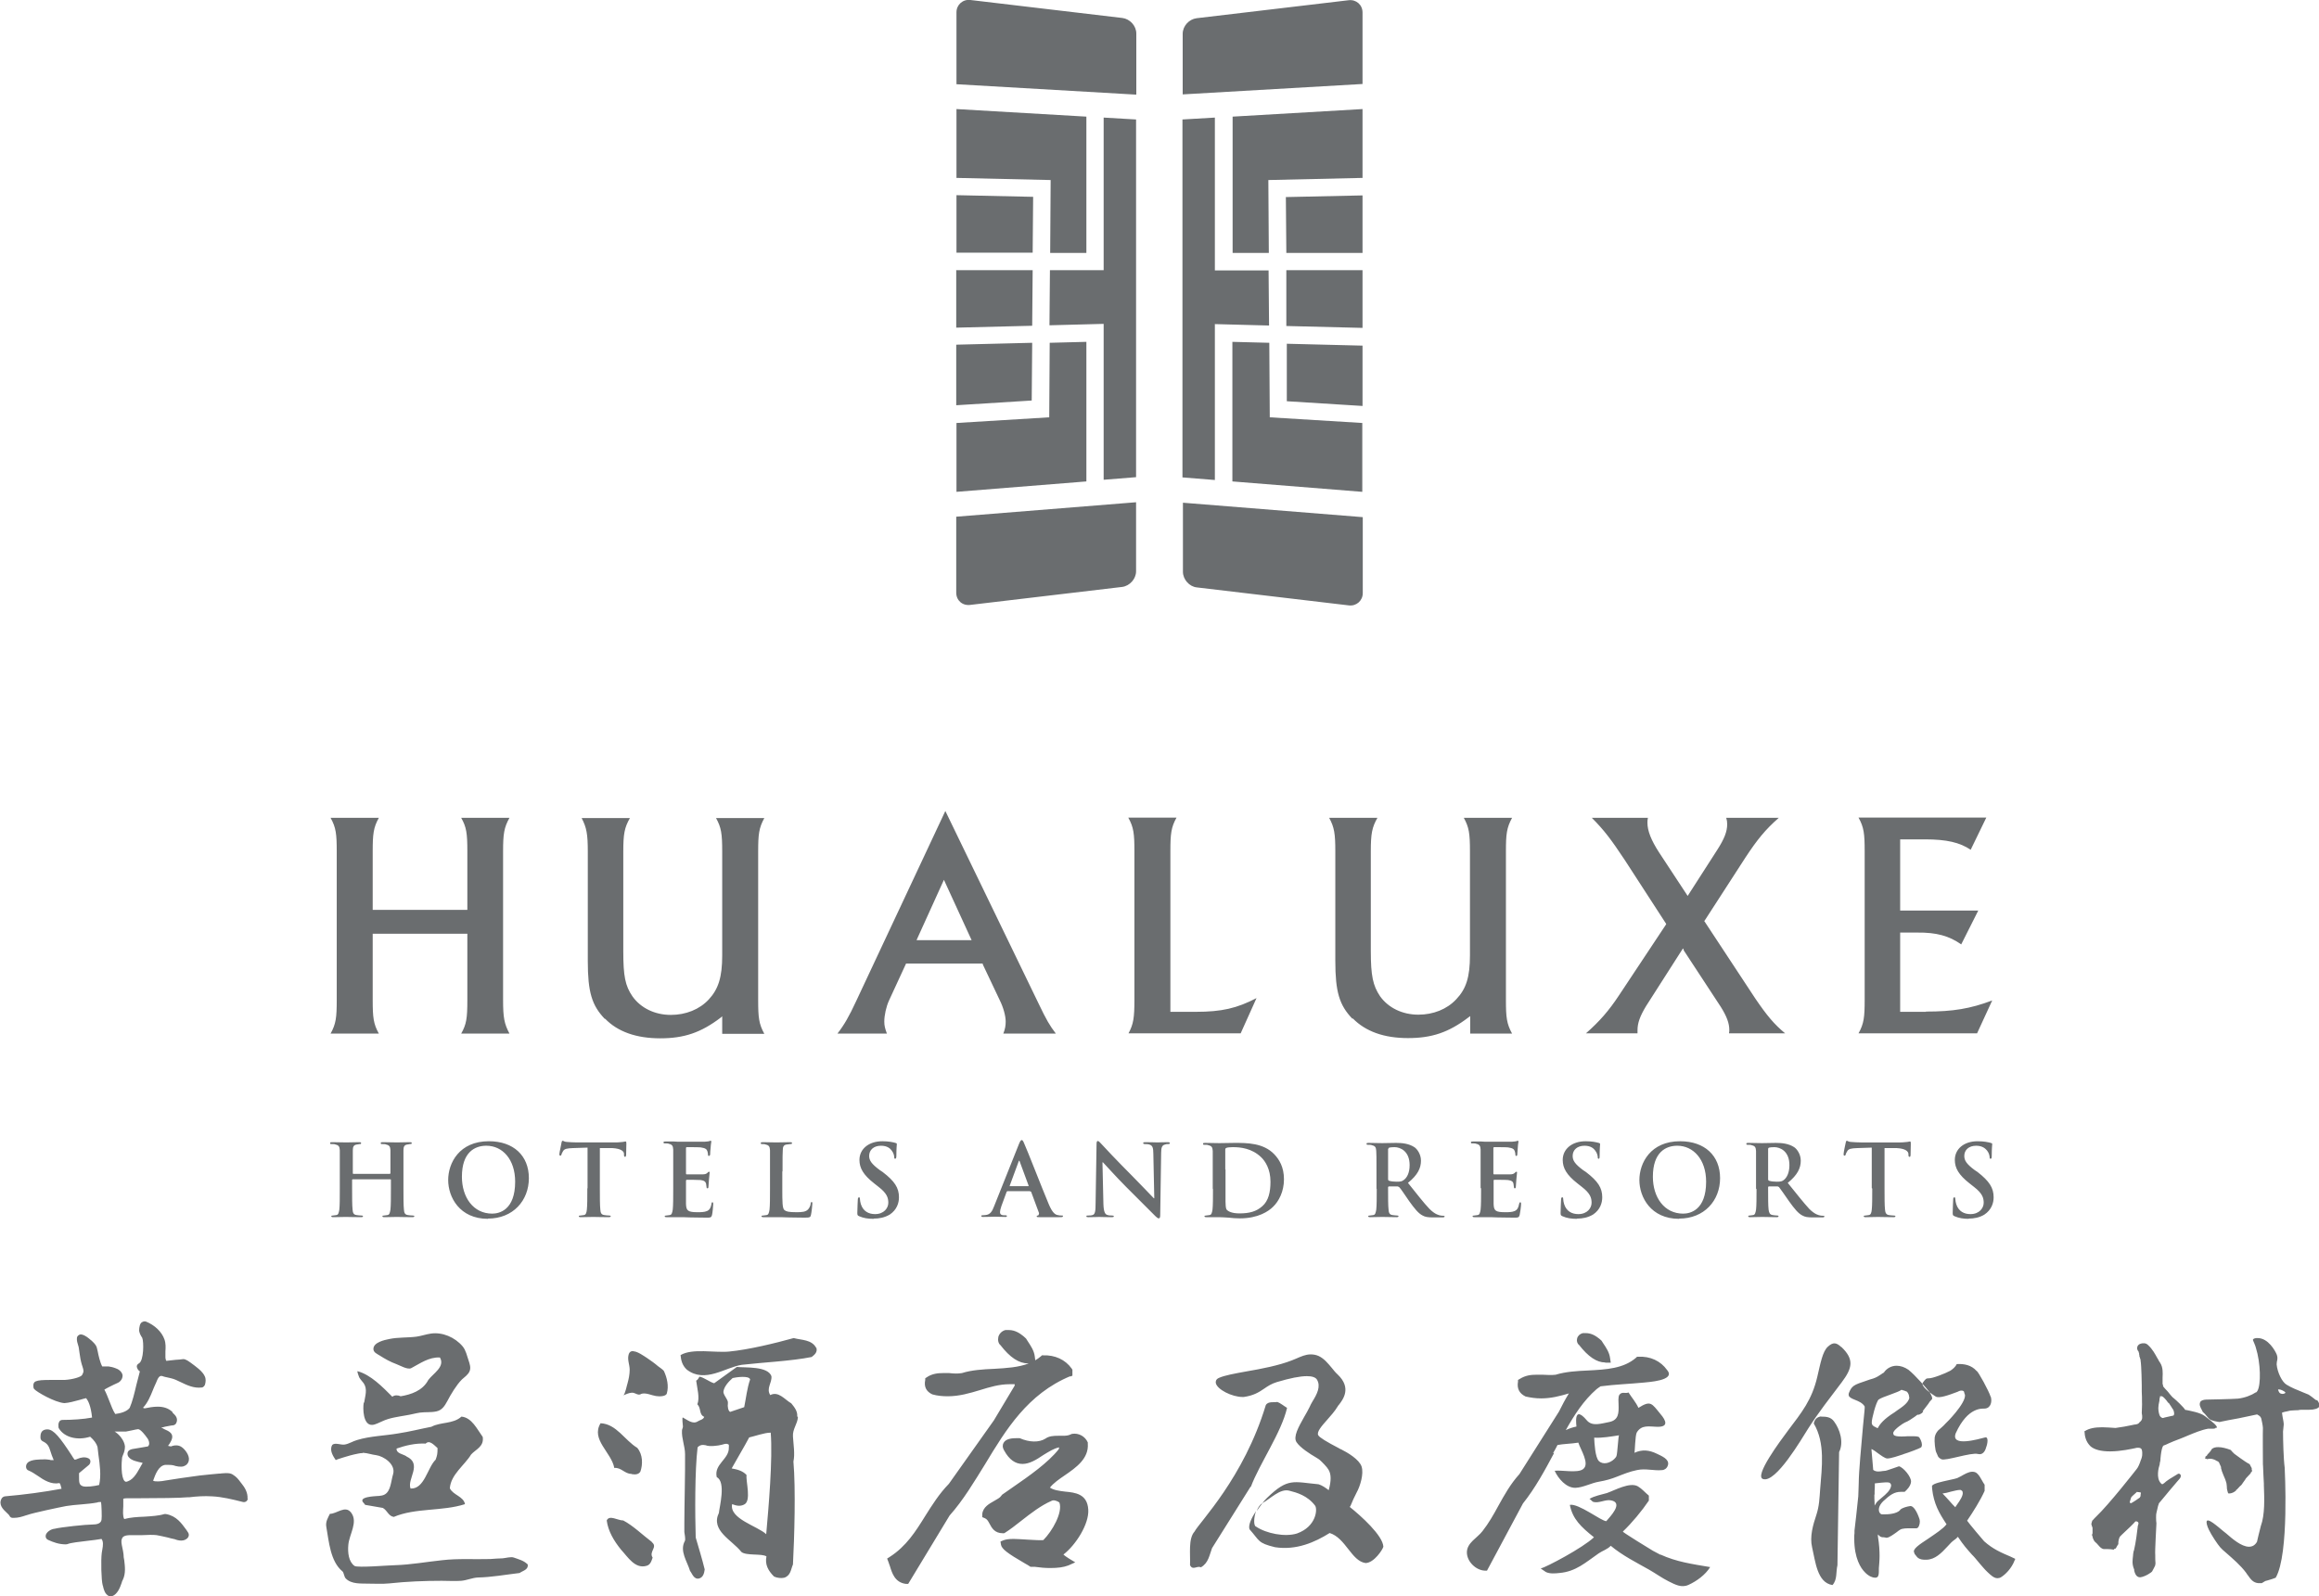 <?xml version="1.0" encoding="UTF-8"?><svg xmlns="http://www.w3.org/2000/svg" viewBox="0 0 98 67.48"><defs><style>.d{fill:#6a6d6f;}</style></defs><g id="a"/><g id="b"><g id="c"><g><path class="d" d="M19.49,34.57h2.04c-.23,.41-.27,.68-.27,1.42v6.28c0,.74,.05,1.01,.27,1.42h-2.04c.22-.39,.26-.64,.26-1.42v-2.8h-4v2.8c0,.73,.03,1.01,.26,1.42h-2.04c.23-.41,.26-.69,.26-1.42v-6.28c0-.73-.03-1.01-.26-1.42h2.04c-.23,.41-.26,.69-.26,1.42v2.47h4v-2.47c0-.78-.04-1.03-.26-1.42Zm6.08,8.49c.53,.55,1.32,.83,2.33,.83s1.72-.24,2.55-.87l.07-.06v.74h1.78c-.23-.42-.26-.69-.26-1.42v-6.28c0-.73,.03-1,.26-1.42h-2.04c.22,.4,.26,.65,.26,1.42v4.39c0,.91-.16,1.42-.57,1.86-.39,.42-.97,.65-1.6,.65-.68,0-1.27-.29-1.62-.78-.31-.45-.39-.86-.39-1.91v-4.21c0-.75,.05-1.02,.28-1.42h-2.04c.21,.4,.26,.68,.26,1.42v4.63c0,1.3,.17,1.87,.72,2.44Zm12.72-2.33l-.72,1.56c-.12,.26-.2,.63-.2,.89,0,.18,.03,.29,.11,.51h-2.09c.28-.36,.49-.72,.79-1.37l3.77-8.04,3.95,8.16c.32,.67,.46,.91,.72,1.25h-2.22c.08-.2,.1-.35,.1-.51,0-.24-.1-.6-.25-.9l-.72-1.52v-.03h-3.25Zm.44-.99h2.33l-1.17-2.55-1.13,2.49-.03,.07Zm11.81,3.03h-1.08v-6.79c0-.73,.03-1.01,.26-1.42h-2.04c.23,.41,.26,.69,.26,1.42v6.28c0,.76-.04,1.03-.25,1.42h4.74l.67-1.49c-.83,.43-1.47,.58-2.57,.58Zm6.63,.28c.54,.55,1.32,.83,2.33,.83s1.72-.24,2.55-.87l.08-.06v.74h1.77c-.23-.42-.26-.69-.26-1.42v-6.28c0-.73,.03-1,.26-1.42h-2.04c.22,.4,.26,.65,.26,1.42v4.39c0,.92-.16,1.42-.58,1.86-.39,.42-.97,.65-1.6,.65-.68,0-1.27-.29-1.62-.78-.3-.45-.39-.86-.39-1.91v-4.21c0-.75,.05-1.02,.28-1.42h-2.04c.22,.4,.26,.68,.26,1.42v4.63c0,1.3,.17,1.87,.72,2.44Zm13.97-2.9l1.58,2.41c.25,.4,.36,.69,.36,.98,0,.04,0,.07-.01,.11,0,.01,0,.02,0,.03h2.37c-.46-.38-.77-.75-1.26-1.47l-2.16-3.28,.02-.02,1.72-2.66c.5-.76,.84-1.18,1.41-1.68h-2.22c.03,.1,.04,.17,.04,.27,0,.31-.12,.62-.43,1.1l-1.24,1.93-.04-.06-1.17-1.78c-.33-.51-.49-.91-.49-1.25,0-.07,0-.12,.02-.21h-2.37c.52,.52,.82,.92,1.39,1.78l1.75,2.7v.02l-1.99,3c-.43,.65-.81,1.09-1.4,1.61h2.18c0-.06,0-.1,0-.13,0-.3,.1-.59,.36-1.02l1.56-2.44,.04,.06Zm10.25,2.62h-1.09v-3.35h.72c.81-.01,1.35,.14,1.86,.5l.72-1.43h-3.3v-3.01h1.05c.91,0,1.47,.13,1.93,.44l.66-1.36h-5.4c.23,.41,.26,.69,.26,1.42v6.28c0,.73-.03,1.01-.26,1.42h5.01l.64-1.39c-.93,.35-1.66,.47-2.8,.47ZM14.93,49.62s-.02,0-.02-.03v-.08c0-.64,0-.75,0-.89,0-.15,.04-.22,.16-.24,.05,0,.09-.02,.12-.02,.05,0,.07,0,.07-.04s-.03-.04-.09-.04c-.16,0-.42,.01-.53,.01-.11,0-.38-.01-.6-.01-.06,0-.09,0-.09,.04s.02,.04,.07,.04c.06,0,.13,0,.16,.02,.14,.03,.17,.09,.18,.24,0,.13,0,.25,0,.89v.73c0,.39,0,.72-.02,.89-.02,.12-.04,.22-.12,.23-.04,0-.09,.02-.15,.02-.05,0-.07,.01-.07,.03,0,.03,.03,.04,.08,.04,.17,0,.43-.01,.53-.01,.12,0,.38,.01,.65,.01,.05,0,.08-.01,.08-.04,0-.02-.02-.03-.07-.03-.06,0-.15-.01-.21-.02-.13-.02-.15-.11-.16-.23-.02-.18-.02-.51-.02-.89v-.37s.01-.02,.02-.02h1.6s.02,0,.02,.02v.37c0,.39,0,.72-.02,.89-.02,.12-.04,.22-.12,.23-.04,0-.09,.02-.15,.02-.05,0-.07,.01-.07,.03,0,.03,.03,.04,.09,.04,.16,0,.43-.01,.52-.01,.12,0,.38,.01,.65,.01,.05,0,.09-.01,.09-.04,0-.02-.02-.03-.07-.03-.06,0-.16-.01-.21-.02-.13-.02-.15-.11-.16-.23-.02-.18-.02-.51-.02-.89v-.73c0-.64,0-.75,0-.89,0-.15,.04-.22,.15-.24,.05,0,.09-.02,.12-.02,.05,0,.08,0,.08-.04s-.03-.04-.09-.04c-.16,0-.43,.01-.53,.01-.11,0-.38-.01-.6-.01-.06,0-.09,0-.09,.04s.02,.04,.07,.04c.06,0,.13,0,.16,.02,.14,.03,.17,.09,.18,.24,0,.13,0,.25,0,.89v.08s-.01,.03-.02,.03h-1.6Zm5.69,1.89c1.06,0,1.73-.76,1.73-1.71s-.65-1.56-1.69-1.56c-1.25,0-1.72,.92-1.72,1.64s.48,1.64,1.68,1.64Zm.18-.21c-.8,0-1.28-.69-1.28-1.56,0-1.04,.55-1.31,1.03-1.31,.69,0,1.22,.58,1.22,1.52,0,1.21-.68,1.35-.97,1.35Zm4.02-1.06c0,.39,0,.72-.02,.89-.01,.12-.04,.22-.12,.23-.04,0-.09,.02-.15,.02-.05,0-.07,.01-.07,.03,0,.03,.03,.04,.08,.04,.17,0,.43-.01,.53-.01,.12,0,.38,.01,.66,.01,.04,0,.08-.01,.08-.04,0-.02-.02-.03-.07-.03-.06,0-.15-.01-.21-.02-.13-.02-.15-.11-.16-.23-.02-.18-.02-.51-.02-.89v-1.71h.53c.37,.02,.49,.14,.49,.24v.05c0,.06,.02,.08,.05,.08,.02,0,.03-.02,.04-.07,0-.11,.01-.4,.01-.49,0-.06,0-.09-.04-.09-.02,0-.05,.01-.11,.02-.06,0-.15,.02-.29,.02h-1.65c-.14,0-.3-.01-.42-.02-.1,0-.15-.05-.18-.05-.02,0-.04,.02-.05,.08,0,.04-.09,.41-.09,.48,0,.04,0,.07,.04,.07,.03,0,.04-.02,.05-.05,0-.03,.03-.08,.07-.15,.06-.09,.16-.11,.41-.12l.62-.02v1.71Zm3.63,0c0,.39,0,.72-.02,.89-.02,.12-.04,.22-.12,.23-.04,0-.09,.02-.15,.02-.05,0-.07,.01-.07,.03,0,.03,.03,.04,.08,.04,.09,0,.19,0,.29,0,.1,0,.19,0,.24,0,.13,0,.25,0,.44,.01,.18,0,.41,.01,.72,.01,.16,0,.2,0,.23-.11,.02-.08,.05-.37,.05-.46,0-.04,0-.08-.03-.08-.03,0-.04,.02-.04,.06-.03,.17-.08,.26-.19,.31-.11,.05-.29,.05-.39,.05-.42,0-.49-.06-.5-.35,0-.12,0-.51,0-.65v-.33s0-.04,.03-.04c.1,0,.51,0,.59,.01,.16,.02,.21,.08,.23,.16,.01,.05,.01,.11,.02,.15,0,.02,0,.04,.04,.04,.04,0,.04-.05,.04-.08,0-.03,.01-.19,.02-.28,.02-.21,.03-.28,.03-.31,0-.03-.01-.03-.03-.03-.02,0-.04,.02-.07,.05-.04,.04-.1,.06-.2,.06-.1,0-.58,0-.67,0-.03,0-.03-.02-.03-.05v-1.06s0-.04,.03-.04c.08,0,.52,0,.59,.01,.21,.03,.25,.08,.28,.15,.02,.05,.03,.12,.03,.15,0,.04,0,.06,.04,.06,.03,0,.04-.03,.05-.05,0-.05,.01-.24,.02-.28,.01-.19,.03-.24,.03-.27,0-.02,0-.04-.03-.04s-.05,.01-.07,.02c-.04,0-.1,.02-.18,.02-.08,0-.91,0-1.05,0-.06,0-.15,0-.26-.01-.1,0-.22,0-.34,0-.06,0-.09,0-.09,.04s.02,.04,.07,.04c.06,0,.13,0,.16,.02,.14,.03,.17,.09,.18,.24,0,.13,0,.25,0,.89v.73Zm4.62-.73c0-.64,0-.75,.01-.89,0-.15,.04-.22,.15-.24,.05,0,.12-.02,.16-.02,.05,0,.08,0,.08-.04s-.03-.04-.09-.04c-.16,0-.47,.01-.57,.01-.11,0-.38-.01-.57-.01-.06,0-.09,0-.09,.04s.02,.04,.07,.04c.05,0,.1,0,.14,.02,.14,.03,.17,.09,.18,.24,0,.13,0,.25,0,.89v.73c0,.39,0,.72-.02,.89-.02,.12-.04,.22-.12,.23-.04,0-.09,.02-.15,.02-.05,0-.07,.01-.07,.03,0,.03,.03,.04,.08,.04,.08,0,.19,0,.29,0,.1,0,.19,0,.24,0,.17,0,.32,0,.51,.01,.19,0,.41,.01,.71,.01,.22,0,.24-.02,.26-.11,.03-.12,.06-.44,.06-.48,0-.05,0-.07-.03-.07-.03,0-.04,.03-.04,.06,0,.08-.06,.2-.11,.25-.1,.11-.27,.12-.49,.12-.33,0-.44-.03-.51-.09-.09-.07-.09-.36-.09-.9v-.73Zm3.86,2c.22,0,.45-.04,.67-.17,.3-.2,.39-.49,.39-.73,0-.4-.18-.68-.69-1.07l-.12-.08c-.35-.26-.45-.41-.45-.6,0-.25,.19-.43,.5-.43,.27,0,.39,.12,.45,.2,.09,.11,.11,.24,.11,.28,0,.05,.01,.07,.04,.07,.03,0,.05-.03,.05-.12,0-.33,.02-.45,.02-.5,0-.03-.02-.04-.06-.05-.11-.03-.28-.07-.55-.07-.58,0-.97,.33-.97,.79,0,.34,.16,.63,.62,.99l.19,.15c.35,.27,.41,.46,.41,.67,0,.22-.18,.48-.56,.48-.26,0-.5-.11-.6-.42-.02-.07-.04-.16-.04-.22,0-.03,0-.07-.04-.07-.03,0-.05,.04-.05,.11,0,.07-.02,.32-.02,.55,0,.09,.01,.11,.08,.14,.18,.08,.37,.11,.61,.11Zm6.61-1.15s.03,0,.04,.03l.33,.89s-.01,.09-.04,.1c-.04,0-.06,.01-.06,.04,0,.03,.05,.03,.13,.03,.33,0,.64,0,.79,0s.19,0,.19-.04-.02-.03-.05-.03c-.05,0-.11,0-.18-.02-.09-.02-.21-.08-.37-.46-.27-.64-.93-2.34-1.04-2.57-.04-.1-.07-.14-.1-.14-.04,0-.07,.05-.12,.17l-1.05,2.63c-.08,.21-.16,.35-.36,.37-.03,0-.09,.01-.13,.01-.03,0-.05,0-.05,.03,0,.03,.02,.04,.08,.04,.22,0,.45-.01,.49-.01,.13,0,.31,.01,.44,.01,.05,0,.07,0,.07-.04,0-.02-.01-.03-.06-.03h-.06c-.13,0-.17-.06-.17-.13,0-.05,.02-.15,.06-.26l.22-.6s.02-.03,.04-.03h.93Zm-.85-.21s-.02-.01-.02-.03l.38-1.03s.01-.03,.02-.03c.01,0,.02,.02,.02,.03l.38,1.03s0,.02-.02,.02h-.77Zm3.91-1.02h.01c.08,.08,.54,.6,.99,1.05,.44,.43,.97,.98,1.23,1.23,.05,.05,.1,.09,.14,.09,.04,0,.06-.04,.06-.13l.04-2.64c0-.23,.04-.32,.16-.35,.05-.02,.08-.02,.13-.02,.05,0,.08-.01,.08-.04,0-.03-.04-.04-.1-.04-.21,0-.36,.01-.41,.01-.09,0-.29-.01-.51-.01-.06,0-.11,0-.11,.04,0,.02,.02,.04,.07,.04,.06,0,.16,0,.22,.03,.1,.04,.14,.12,.14,.38l.04,1.88h-.02c-.07-.07-.64-.67-.92-.95-.61-.61-1.25-1.29-1.29-1.34-.07-.07-.11-.13-.16-.13-.04,0-.05,.06-.05,.14l-.04,2.47c0,.36-.02,.49-.13,.52-.06,.02-.13,.02-.19,.02-.04,0-.07,0-.07,.03,0,.04,.04,.04,.09,.04,.22,0,.41-.01,.45-.01,.08,0,.25,.01,.52,.01,.06,0,.1,0,.1-.04,0-.02-.03-.03-.07-.03-.07,0-.15,0-.22-.03-.08-.03-.14-.13-.15-.46l-.04-1.75Zm4.66,1.11c0,.39,0,.72-.02,.89-.02,.12-.04,.22-.12,.23-.04,0-.09,.02-.15,.02-.05,0-.07,.01-.07,.03,0,.03,.03,.04,.08,.04,.08,0,.19,0,.29,0,.1,0,.19,0,.24,0,.1,0,.25,.01,.41,.02,.16,.02,.33,.03,.48,.03,.77,0,1.21-.3,1.4-.49,.24-.23,.46-.64,.46-1.16s-.2-.84-.41-1.06c-.46-.48-1.15-.48-1.68-.48-.25,0-.51,.01-.64,.01-.12,0-.38-.01-.6-.01-.06,0-.09,0-.09,.04s.02,.04,.07,.04c.06,0,.13,0,.16,.02,.14,.03,.17,.09,.18,.24,0,.13,0,.25,0,.89v.73Zm.52-.8c0-.33,0-.69,0-.84,0-.05,.01-.06,.05-.08,.03-.02,.19-.03,.27-.03,.33,0,.8,.05,1.19,.42,.18,.17,.4,.51,.4,1.04,0,.43-.08,.81-.35,1.04-.25,.22-.54,.3-.96,.3-.33,0-.49-.09-.55-.17-.03-.05-.04-.22-.04-.32,0-.08,0-.4,0-.84v-.53Zm6.4,.8c0,.39,0,.72-.02,.89-.02,.12-.04,.22-.12,.23-.04,0-.09,.02-.15,.02-.05,0-.07,.01-.07,.03,0,.03,.03,.04,.08,.04,.17,0,.43-.01,.51-.01,.06,0,.37,.01,.61,.01,.05,0,.08-.01,.08-.04,0-.02-.02-.03-.05-.03-.05,0-.14-.01-.21-.02-.13-.02-.15-.11-.16-.23-.02-.17-.02-.5-.02-.89v-.06s.01-.03,.04-.03h.36s.05,.01,.08,.04c.06,.06,.25,.35,.41,.58,.23,.32,.39,.52,.57,.61,.11,.06,.21,.08,.45,.08h.4s.08,0,.08-.04c0-.02-.02-.03-.05-.03s-.07,0-.12-.01c-.06-.01-.23-.04-.47-.28-.25-.26-.53-.63-.91-1.1,.42-.34,.55-.63,.55-.94,0-.28-.17-.5-.28-.57-.23-.15-.51-.18-.77-.18-.13,0-.45,.01-.59,.01-.09,0-.35-.01-.57-.01-.06,0-.09,0-.09,.04s.02,.04,.07,.04c.06,0,.13,0,.16,.02,.14,.03,.17,.09,.18,.24,.01,.13,.01,.25,.01,.89v.73Zm.49-1.67s0-.05,.04-.06c.04-.01,.12-.02,.22-.02,.25,0,.64,.17,.64,.76,0,.34-.12,.54-.25,.63-.08,.06-.13,.07-.3,.07-.1,0-.23-.01-.32-.04-.03-.01-.04-.03-.04-.08v-1.27Zm3.92,1.67c0,.39,0,.72-.02,.89-.02,.12-.04,.22-.12,.23-.04,0-.09,.02-.15,.02-.05,0-.07,.01-.07,.03,0,.03,.03,.04,.08,.04,.08,0,.19,0,.29,0,.1,0,.19,0,.24,0,.13,0,.26,0,.43,.01,.18,0,.41,.01,.72,.01,.16,0,.2,0,.23-.11,.02-.08,.06-.37,.06-.46,0-.04,0-.08-.03-.08-.03,0-.04,.02-.05,.06-.03,.17-.08,.26-.19,.31-.11,.05-.28,.05-.39,.05-.42,0-.49-.06-.5-.35,0-.12,0-.51,0-.65v-.33s0-.04,.02-.04c.1,0,.52,0,.59,.01,.16,.02,.22,.08,.23,.16,.01,.05,.01,.11,.02,.15,0,.02,0,.04,.04,.04,.04,0,.04-.05,.04-.08,0-.03,.01-.19,.02-.28,.02-.21,.03-.28,.03-.31,0-.03-.01-.03-.03-.03-.02,0-.04,.02-.07,.05-.04,.04-.1,.06-.2,.06-.1,0-.58,0-.67,0-.03,0-.03-.02-.03-.05v-1.06s0-.04,.03-.04c.08,0,.52,0,.59,.01,.21,.03,.25,.08,.28,.15,.02,.05,.03,.12,.03,.15,0,.04,0,.06,.04,.06,.03,0,.04-.03,.04-.05,0-.05,.02-.24,.02-.28,.01-.19,.03-.24,.03-.27,0-.02,0-.04-.03-.04-.02,0-.04,.01-.07,.02-.03,0-.1,.02-.18,.02-.08,0-.91,0-1.04,0-.06,0-.16,0-.26-.01-.1,0-.23,0-.34,0-.06,0-.09,0-.09,.04s.02,.04,.07,.04c.06,0,.13,0,.16,.02,.14,.03,.17,.09,.18,.24,0,.13,0,.25,0,.89v.73Zm4.06,1.27c.22,0,.45-.04,.67-.17,.3-.2,.39-.49,.39-.73,0-.4-.18-.68-.69-1.07l-.12-.08c-.35-.26-.44-.41-.44-.6,0-.25,.19-.43,.5-.43,.27,0,.39,.12,.45,.2,.09,.11,.11,.24,.11,.28,0,.05,.01,.07,.04,.07,.03,0,.04-.03,.04-.12,0-.33,.02-.45,.02-.5,0-.03-.02-.04-.06-.05-.11-.03-.28-.07-.55-.07-.58,0-.97,.33-.97,.79,0,.34,.16,.63,.62,.99l.19,.15c.35,.27,.41,.46,.41,.67,0,.22-.18,.48-.56,.48-.26,0-.5-.11-.6-.42-.02-.07-.04-.16-.04-.22,0-.03,0-.07-.04-.07s-.05,.04-.05,.11c0,.07-.02,.32-.02,.55,0,.09,.01,.11,.08,.14,.18,.08,.37,.11,.61,.11Zm4.31,0c1.06,0,1.73-.76,1.73-1.71s-.65-1.56-1.69-1.56c-1.25,0-1.72,.92-1.72,1.64s.48,1.64,1.68,1.64Zm.17-.21c-.8,0-1.28-.69-1.28-1.56,0-1.04,.55-1.31,1.03-1.31,.68,0,1.22,.58,1.22,1.52,0,1.21-.68,1.35-.97,1.35Zm3.1-1.06c0,.39,0,.72-.02,.89-.02,.12-.04,.22-.12,.23-.04,0-.09,.02-.15,.02-.05,0-.06,.01-.06,.03,0,.03,.03,.04,.08,.04,.17,0,.43-.01,.51-.01,.06,0,.37,.01,.61,.01,.05,0,.08-.01,.08-.04,0-.02-.02-.03-.05-.03-.05,0-.14-.01-.2-.02-.13-.02-.15-.11-.17-.23-.02-.17-.02-.5-.02-.89v-.06s.01-.03,.03-.03h.37s.05,.01,.07,.04c.05,.06,.25,.35,.41,.58,.23,.32,.39,.52,.57,.61,.11,.06,.21,.08,.45,.08h.4s.08,0,.08-.04c0-.02-.01-.03-.05-.03-.04,0-.07,0-.12-.01-.06-.01-.23-.04-.47-.28-.24-.26-.53-.63-.91-1.1,.42-.34,.55-.63,.55-.94,0-.28-.17-.5-.28-.57-.23-.15-.51-.18-.77-.18-.13,0-.45,.01-.59,.01-.09,0-.35-.01-.57-.01-.06,0-.09,0-.09,.04s.02,.04,.07,.04c.06,0,.13,0,.16,.02,.14,.03,.17,.09,.18,.24,0,.13,0,.25,0,.89v.73Zm.49-1.67s0-.05,.04-.06c.04-.01,.12-.02,.22-.02,.25,0,.64,.17,.64,.76,0,.34-.12,.54-.24,.63-.08,.06-.13,.07-.3,.07-.1,0-.23-.01-.32-.04-.03-.01-.04-.03-.04-.08v-1.27Zm4.4,1.67c0,.39,0,.72-.02,.89-.01,.12-.04,.22-.12,.23-.04,0-.09,.02-.15,.02-.05,0-.07,.01-.07,.03,0,.03,.03,.04,.08,.04,.17,0,.43-.01,.53-.01,.11,0,.38,.01,.65,.01,.05,0,.08-.01,.08-.04,0-.02-.02-.03-.07-.03-.06,0-.15-.01-.21-.02-.12-.02-.15-.11-.16-.23-.02-.18-.02-.51-.02-.89v-1.71h.52c.37,.02,.48,.14,.49,.24v.05c0,.06,.02,.08,.05,.08,.03,0,.03-.02,.04-.07,0-.11,.01-.4,.01-.49,0-.06,0-.09-.04-.09-.02,0-.05,.01-.11,.02-.06,0-.15,.02-.29,.02h-1.66c-.14,0-.3-.01-.42-.02-.11,0-.15-.05-.18-.05-.03,0-.04,.02-.05,.08-.01,.04-.09,.41-.09,.48,0,.04,0,.07,.04,.07,.03,0,.04-.02,.05-.05,0-.03,.03-.08,.07-.15,.06-.09,.16-.11,.41-.12l.62-.02v1.71Zm4.07,1.27c.22,0,.46-.04,.67-.17,.3-.2,.39-.49,.39-.73,0-.4-.18-.68-.68-1.07l-.12-.08c-.35-.26-.44-.41-.44-.6,0-.25,.19-.43,.5-.43,.27,0,.39,.12,.46,.2,.09,.11,.11,.24,.11,.28,0,.05,.01,.07,.04,.07,.04,0,.05-.03,.05-.12,0-.33,.02-.45,.02-.5,0-.03-.02-.04-.06-.05-.11-.03-.28-.07-.56-.07-.58,0-.96,.33-.96,.79,0,.34,.16,.63,.62,.99l.19,.15c.35,.27,.41,.46,.41,.67,0,.22-.18,.48-.56,.48-.26,0-.5-.11-.6-.42-.02-.07-.04-.16-.04-.22,0-.03,0-.07-.04-.07s-.05,.04-.05,.11c0,.07-.02,.32-.02,.55,0,.09,.01,.11,.08,.14,.18,.08,.37,.11,.61,.11Zm-15.35,6.09h.23l-.03-.2c-.03-.23-.16-.43-.29-.62l-.07-.11-.09-.08c-.14-.11-.32-.24-.58-.24-.03,0-.07,0-.12,0-.12,.03-.21,.11-.24,.22-.03,.11,0,.22,.08,.28,.39,.5,.75,.74,1.1,.74Zm-2.16,3.81c-.39,.73-.8,1.49-1.32,2.14l-1.52,2.84h-.1c-.38-.02-.75-.39-.75-.77,0-.41,.44-.61,.66-.9,.26-.33,.47-.7,.67-1.07,.25-.45,.51-.92,.89-1.34l1.67-2.64c.13-.26,.27-.53,.42-.77-.37,.11-.75,.21-1.17,.21-.23,0-.44-.03-.66-.08-.27-.13-.37-.34-.32-.63v-.07l.07-.04c.25-.16,.5-.18,.7-.18,.09,0,.18,0,.28,0,.18,.01,.36,.02,.54,0,.42-.13,.91-.16,1.38-.18,.76-.04,1.49-.08,2.02-.54l.04-.04h.05c.51-.03,.95,.18,1.22,.56l.03,.04c.29,.41-.84,.47-1,.49-.62,.06-1.23,.08-1.84,.16-.06,.04-.12,.08-.17,.12-.55,.48-.94,1.09-1.3,1.73,.15-.07,.3-.12,.45-.15,.01,0-.16-.97,.44-.26,.23,.27,.61,.13,.94,.07,.41-.08,.41-.39,.4-.73,0-.11-.03-.34,.04-.43,.12-.14,.23-.03,.38-.09,.14,.22,.31,.41,.42,.65,.52-.33,.56-.19,.93,.26,.25,.29,.35,.56-.16,.54-.33-.01-.64-.09-.84,.24-.07,.11-.08,.85-.1,.86,.33-.15,.62-.12,.95,.04,.18,.09,.53,.22,.47,.47-.04,.16-.16,.21-.23,.22-.37,.04-.71-.08-1.08,0-.3,.06-.57,.17-.85,.28-.25,.1-.47,.16-.75,.21-.32,.05-.68,.25-1,.26-.39,.01-.73-.39-.88-.72,.29-.04,.97,.11,1.2-.07,.3-.22-.11-.83-.2-1.12-.3,.05-.62,.05-.88,.1-.06,.12-.12,.23-.19,.35Zm1.69-.63c.01,.22,.04,.83,.2,.98,.18,.17,.47,.08,.64-.08,.04-.04,.08-.08,.1-.13,.04-.08,.08-.88,.11-.88-.33,.05-.72,.12-1.05,.1Zm2.8,4.94c-.1-.05-.21-.11-.32-.17-.09-.05-1.29-.79-1.27-.81,.38-.36,.81-.88,1.1-1.31v-.21c-.16-.13-.29-.29-.46-.39-.34-.2-.99,.17-1.31,.28-.23,.07-.54,.12-.74,.25,.05,.02,.12,.11,.15,.12,.24,.08,.52-.11,.76-.06,.55,.1-.05,.7-.2,.88-.22-.01-1.17-.76-1.54-.69,.12,.6,.47,.93,1.02,1.37-.47,.45-2.03,1.27-2.25,1.32,0,0,.2,.14,.22,.15,.17,.08,.39,.06,.57,.04,.7-.06,1.11-.45,1.66-.83,.16-.11,.37-.17,.51-.32,.49,.41,1.07,.7,1.62,1.01,.28,.16,.54,.35,.82,.49,.28,.14,.55,.29,.85,.15,.33-.15,.71-.42,.91-.75-.77-.13-1.42-.22-2.1-.53Zm-17.31-2.87c.35-.95,1.3-2.31,1.53-3.34-.12-.07-.29-.21-.41-.25-.13,.03-.4-.04-.49,.14-.93,3.07-2.8,4.94-3.01,5.34-.27,.3-.17,.95-.19,1.42,.12,.24,.28,.01,.46,.09,.32-.18,.36-.52,.47-.81l1.63-2.6Zm4.2,.83h0c.09-.22,.18-.42,.27-.59,.15-.27,.31-.79,.21-1.1-.1-.3-.59-.59-.87-.73-.02,0-.05-.02-.08-.04-.54-.28-.83-.46-.88-.55-.08-.14,.14-.39,.38-.66,.15-.17,.32-.36,.44-.56,.01-.02,.03-.05,.06-.08,.16-.21,.54-.7-.06-1.27-.09-.08-.17-.18-.25-.28-.16-.19-.32-.39-.55-.5-.11-.05-.22-.07-.34-.07-.22,0-.41,.09-.62,.18-.06,.02-.11,.05-.17,.07-.56,.22-1.29,.36-1.93,.47-.5,.09-.93,.17-1.15,.27-.15,.06-.15,.17-.14,.22,.05,.27,.68,.59,1.13,.59,.01,0,.03,0,.05,0,.42-.06,.64-.2,.86-.35,.16-.11,.31-.21,.54-.28,.57-.17,.98-.25,1.27-.25,.22,0,.36,.05,.42,.14,.18,.29,0,.63-.18,.92-.05,.09-.1,.17-.13,.25-.06,.12-.14,.27-.23,.42-.23,.41-.47,.83-.32,1.06,.15,.23,.57,.5,.83,.65,.07,.04,.14,.09,.15,.1,.1,.09,.31,.3,.37,.41,.12,.19,.12,.48,.01,.87-.14-.11-.29-.21-.43-.25-1.07-.1-1.29-.28-2.17,.57-.04,.03-.11,.12-.21,.23h0c.34-.18,.75-.63,1.14-.53,.32,.08,.78,.21,1.1,.64,.1,.16,.04,.88-.77,1.17-.51,.16-1.3,0-1.73-.29-.11-.03-.1-.38,0-.66-.19,.29-.35,.62-.27,.78,.43,.48,.33,.57,1.07,.75,.9,.14,1.69-.21,2.31-.6,.68,.21,.92,1.19,1.52,1.27,.36-.01,.72-.57,.75-.69-.02-.47-.94-1.3-1.43-1.69Zm-3.95,.19c.08-.12,.17-.24,.24-.33-.11,.06-.19,.19-.24,.33Zm-42.63-.53s-.03,.1-.07,.12c-.04,.03-.09,.04-.14,.03-.44-.11-.88-.22-1.31-.24-.32-.02-.65,0-.97,.04h-.08c-.26,.03-1.3,.04-1.99,.04-.26,0-.47,0-.54,0-.08,0-.14,.01-.17,.02,0,.1,0,.21,0,.32-.01,.2-.03,.42,.04,.54,.25-.07,.56-.09,.85-.1,.31-.02,.62-.04,.84-.11,.03,0,.05-.01,.08,0,.44,.08,.65,.39,.85,.66l.08,.12c.04,.06,.04,.14,0,.2-.06,.09-.17,.14-.29,.14-.1,0-.21-.03-.28-.06-.1-.02-.19-.04-.29-.07-.16-.04-.32-.07-.47-.1-.15-.02-.39-.01-.61,0-.16,0-.31,0-.42,0h-.07c-.27,0-.34,.07-.37,.16-.04,.1-.01,.22,.02,.37,.02,.09,.04,.19,.05,.28,0,.08,.01,.17,.03,.25,.03,.26,.07,.56-.06,.83-.02,.03-.04,.08-.05,.13-.07,.2-.17,.47-.4,.56-.02,0-.04,.01-.07,.01-.03,0-.06,0-.08-.02-.16-.09-.2-.26-.23-.38,0-.02-.01-.05-.02-.07-.06-.2-.08-1.06-.04-1.37l.02-.12c.04-.21,.05-.36-.03-.47-.15,.03-.35,.05-.59,.08-.32,.04-.72,.08-.85,.14-.02,0-.04,.01-.07,.01h0c-.29,0-.53-.09-.75-.19-.07-.03-.11-.1-.1-.18,.02-.15,.23-.28,.38-.29,.28-.07,1.33-.18,1.62-.18,.32,0,.35-.15,.36-.2,.02-.09,0-.65-.02-.75h-.05s-.08,0-.11,.02c-.21,.04-.43,.06-.66,.08-.24,.02-.48,.04-.65,.07-.32,.06-1.4,.29-1.62,.37l-.1,.03c-.15,.05-.31,.1-.49,.1h-.06c-.06,0-.11-.04-.13-.09-.02-.04-.08-.09-.13-.14-.13-.12-.35-.33-.2-.59,.03-.05,.08-.08,.14-.09,.82-.07,1.63-.18,2.39-.32,0-.02-.03-.11-.04-.15l-.02-.06-.03-.03c-.34,.07-.65-.12-.92-.31-.13-.09-.26-.17-.38-.22-.07-.02-.11-.09-.11-.16,0-.28,.38-.3,.62-.31,.04,0,.07,0,.09,0,.09-.01,.17,0,.25,.01,.03,0,.06,.01,.09,.02,.05,0,.1,0,.12,0,0,0-.01-.03-.02-.05-.05-.11-.08-.21-.11-.3-.07-.22-.11-.34-.34-.45-.06-.03-.09-.09-.09-.15,0-.1,0-.19,.07-.27,.05-.05,.12-.08,.22-.08h0c.27,0,.54,.35,1.03,1.1,.04,.07,.08,.13,.12,.18,.05,0,.1-.02,.14-.04,.12-.05,.29-.09,.44-.02,.05,.02,.09,.07,.09,.13,0,.06-.02,.11-.06,.15l-.42,.35s0,.1,0,.14c0,.25,0,.35,.15,.41,.14,.05,.51,0,.7-.05,.09-.4,.03-.85-.03-1.27-.01-.12-.03-.23-.04-.34-.04-.14-.15-.29-.31-.43-.54,.17-1.09,.03-1.32-.35-.02-.03-.02-.06-.02-.09v-.1s.02-.09,.05-.12c.03-.03,.07-.05,.12-.05h0c.4,0,.9-.03,1.25-.1-.05-.5-.17-.72-.25-.82-.08,.02-.17,.04-.26,.07-.23,.06-.47,.13-.66,.14-.41-.03-1.18-.48-1.27-.59-.03-.03-.04-.07-.04-.11v-.07c0-.06,.04-.13,.1-.15,.11-.05,.3-.06,.65-.06,.14,0,.27,0,.39,0,.07,0,.13,0,.18,0,.36-.02,.7-.13,.74-.21,.08-.15,.07-.18,.01-.37l-.02-.06c-.05-.17-.08-.34-.1-.5-.01-.07-.02-.14-.03-.21,0-.04-.02-.08-.03-.12-.03-.09-.06-.19-.05-.3,0-.05,.03-.09,.07-.12,.04-.03,.09-.04,.13-.03,.16,.03,.31,.17,.37,.22l.05,.04c.08,.08,.18,.16,.22,.29,.01,.03,.02,.09,.04,.17,.03,.16,.1,.47,.19,.63h.19s.07,0,.08,0c.07,.01,.18,.03,.28,.07,.13,.04,.28,.14,.31,.3,0,.05,0,.16-.12,.27-.03,.03-.07,.05-.25,.13-.1,.05-.29,.14-.4,.21,.08,.14,.14,.31,.21,.48,.08,.2,.15,.4,.25,.55,.23-.03,.49-.1,.61-.26,.11-.25,.2-.61,.28-.96,.05-.2,.1-.4,.15-.58l-.07-.06s-.06-.09-.06-.15c0-.06,.04-.1,.09-.13,.21-.11,.21-.92,.14-1.08-.06-.09-.11-.18-.13-.29,0,0-.01-.23,.08-.34,.05-.05,.14-.08,.2-.06,.38,.15,.68,.44,.79,.76,.06,.17,.05,.35,.04,.5,0,.08,0,.17,0,.25,0,.06,.02,.11,.03,.15,.01,0,.03,0,.04,0,.12-.01,.24-.03,.36-.04,.11,0,.22-.02,.32-.03h0c.11,0,.2,.06,.49,.28l.05,.04c.14,.11,.29,.23,.37,.4,.06,.12,.04,.24,.02,.33-.01,.07-.08,.15-.15,.15-.33,.04-.62-.1-.89-.23-.14-.07-.27-.13-.4-.16-.04-.01-.08-.02-.13-.03-.08-.02-.16-.03-.23-.06-.14-.05-.2,.09-.28,.29-.02,.04-.03,.07-.05,.11-.03,.06-.05,.12-.08,.19-.1,.25-.22,.54-.42,.75,.02,0,.04,.01,.06,.02h.02c.15-.03,.35-.07,.54-.07,.26,0,.45,.07,.6,.2,.02,.01,.03,.04,.04,.06,0,0,.02,.03,.04,.04,.06,.06,.2,.19,.11,.39-.03,.06-.08,.09-.14,.1-.08,0-.17,.03-.25,.04-.06,.01-.11,.02-.17,.04-.03,0-.06,0-.09,.01h.02s.08,.05,.12,.07c.05,.02,.1,.05,.15,.07,.22,.12,.22,.26,.14,.43-.05,.1-.09,.16-.12,.19v.02s.09,.02,.11,.02c0,0,.03,0,.06-.02,.1-.03,.26-.05,.4,.05,.12,.08,.34,.34,.3,.56-.02,.12-.1,.21-.22,.25-.13,.04-.32,0-.43-.04-.04-.01-.11-.02-.22-.02-.05,0-.1,0-.13,0-.28,.04-.41,.39-.51,.67h0c.09,.05,.34,.03,.53-.01,.05,0,.09-.02,.13-.02,.34-.06,.68-.1,1.02-.15l.29-.04c.16-.02,.69-.07,.8-.08,.04,0,.08,0,.12-.01,.13-.01,.24-.02,.35,0,.03,.01,.09,.02,.14,.06,.14,.08,.24,.21,.32,.32l.04,.05c.12,.15,.27,.37,.25,.65Zm-5.18-.7c.3-.04,.47-.34,.62-.61,.04-.07,.07-.13,.11-.19-.03-.01-.08-.03-.16-.04-.1-.03-.22-.05-.33-.12-.06-.04-.17-.12-.15-.26,.02-.13,.16-.16,.21-.17,.05-.01,.17-.03,.3-.05,.11-.02,.31-.05,.35-.06,.02-.02,.04-.04,.05-.08,.02-.08-.02-.19-.06-.25l-.03-.04c-.06-.09-.26-.35-.37-.36-.04,0-.17,.03-.26,.05-.1,.02-.2,.04-.25,.05-.05,0-.12,0-.19,0-.11,0-.24,0-.3,0,.02,.01,.03,.02,.05,.03,.05,.04,.09,.07,.13,.11,.09,.09,.24,.28,.26,.49,0,.13-.03,.24-.07,.33-.02,.05-.04,.1-.05,.14-.03,.22-.05,.82,.1,.99,.02,.02,.04,.03,.06,.03Zm10.07-3.34c-.04,.23-.03,.94,.35,.93,.14,0,.32-.11,.45-.16,.3-.14,.64-.18,.97-.24,.21-.03,.41-.09,.61-.12,.23-.03,.46,0,.69-.05,.24-.05,.35-.23,.46-.43,.15-.29,.39-.69,.62-.92,.11-.1,.26-.2,.32-.34,.07-.15,.01-.32-.04-.47-.07-.2-.11-.42-.25-.59-.33-.39-.86-.61-1.34-.54-.21,.03-.4,.1-.61,.13-.38,.05-.77,.02-1.15,.1-.2,.04-.67,.14-.67,.42,0,.15,.16,.21,.27,.28,.22,.14,.45,.27,.7,.36,.16,.06,.48,.25,.63,.17,.38-.2,.74-.47,1.21-.45,.23,.39-.28,.67-.49,.95-.24,.46-.74,.62-1.17,.69-.1-.05-.26-.06-.35,.02-.41-.41-.91-.93-1.47-1.08-.03,0,.06,.24,.07,.26,.05,.09,.13,.17,.19,.25,.17,.25,.06,.54,.02,.81Zm-.04,2.12c-.13,0-.25,.04-.37,.06-.07,.01-.79,.22-.77,.24-.11-.16-.28-.42-.15-.64,.11-.12,.37,.01,.53-.02,.18-.03,.34-.14,.52-.19,.55-.17,1.17-.18,1.74-.28,.47-.07,.93-.19,1.4-.28,.39-.21,.92-.11,1.27-.43,.44,.04,.66,.53,.9,.86,.06,.41-.29,.52-.49,.74-.28,.46-.86,.85-.9,1.43,.14,.29,.58,.34,.64,.67-.96,.31-2.09,.15-3.01,.54-.23-.04-.26-.26-.46-.38l-.75-.13c-.04-.08-.15-.13-.11-.22,.05-.1,.35-.13,.45-.14,.16-.02,.35,0,.49-.08,.26-.15,.26-.56,.35-.85,.13-.43-.41-.77-.71-.81-.18-.02-.37-.09-.55-.1,0,0-.01,0-.02,0Zm1.84,.14c.7,.32,.02,.96,.18,1.36,.59,.03,.71-.88,1.06-1.22,.07-.19,.08-.26,.08-.49-.14-.12-.34-.36-.5-.19-.45-.02-.85,.08-1.23,.21-.02,.21,.27,.23,.42,.33Zm5.12,4.56c-.16-.16-.38-.21-.57-.28-.12-.05-.35,.02-.48,.03-.17,0-.34,.02-.52,.03-.68,.02-1.36-.03-2.04,.05-.66,.07-1.32,.19-1.98,.21-.23,0-1.6,.12-1.72,.03-.25-.18-.29-.57-.26-.89,.04-.45,.42-.96,.12-1.36-.25-.33-.6,.05-.9,.05-.08,.17-.19,.33-.15,.55,.11,.62,.17,1.46,.68,1.88,.06,.04,.07,.23,.14,.3,.24,.25,.65,.21,.95,.22,.29,0,.59,.02,.89-.01,.73-.08,1.48-.11,2.22-.11,.28,0,.55,.02,.82,0,.24-.02,.47-.13,.71-.14,.56-.01,1.17-.12,1.76-.19,.13-.1,.38-.13,.34-.37Zm12.2-9.15c-.19-.35-.61-.32-.95-.41-.79,.22-1.9,.49-2.73,.57-.6,.06-1.55-.15-2.05,.15,.02,.22,.07,.43,.26,.61,.77,.6,1.64-.1,2.33-.2,.87-.1,2.11-.16,2.95-.33,.1-.08,.26-.19,.2-.39Zm-7.74,.14c-.09,0-.16,.04-.19,.17-.05,.21,.05,.41,.05,.62,0,.19-.04,.39-.09,.57-.03,.08-.1,.47-.18,.51,.11-.04,.22-.1,.35-.11,.13-.01,.19,.07,.31,.08,.07,0,.08-.03,.13-.04,.19-.04,.4,.07,.59,.1,.12,.02,.42,.03,.46-.11,.09-.31,.01-.66-.12-.94-.03-.06-.2-.17-.25-.21-.15-.13-.31-.24-.47-.35-.14-.09-.39-.27-.56-.28Zm6.97,2.79c-.02,.3-.23,.5-.21,.82,.02,.35,.09,.73,.02,1.06,.1,1.13,.04,3.22-.02,4.35-.09,.2-.09,.47-.37,.56-.12,.03-.31,.01-.43-.05-.25-.25-.39-.51-.32-.85-.18-.13-.86-.02-1.06-.19-.4-.51-1.31-.9-.95-1.65,.02-.24,.31-1.31-.09-1.51-.13-.55,.53-.76,.51-1.25,0-.1,.03-.14-.09-.16-.07-.01-.15,.03-.21,.04-.14,.04-.53,.09-.68,.02-.14-.03-.25-.01-.34,.09-.12,.97-.11,2.85-.08,3.81,.13,.45,.27,.9,.38,1.35-.02,.15-.06,.33-.23,.38-.23,.06-.3-.21-.39-.32-.12-.4-.45-.84-.22-1.26,.04-.07-.01-.29-.02-.38,0-.13,0-.26,0-.39,0-.68,.04-2.22,.03-2.9,0-.33-.15-.67-.13-1,0-.06,.04-.11,.04-.17,0-.02-.05-.42,0-.38,.19,.1,.42,.3,.63,.16,.09-.06,.23-.07,.27-.19-.23-.1-.12-.36-.29-.53,.11-.28-.01-.68-.05-1,.07-.03,.1-.11,.14-.17,.2,.04,.43,.23,.62,.28l.96-.69c.37,.04,1.3-.04,1.46,.39,.03,.29-.23,.51-.05,.8,.35-.18,.61,.19,.89,.35,.14,.17,.27,.34,.25,.55Zm-2.96-.56c-.02,.08,.01,.32,.1,.34l.59-.2c.08-.39,.12-.8,.25-1.17-.04-.18-.62-.09-.74-.06-.18,.16-.37,.37-.39,.59,.02,.17,.22,.34,.19,.48Zm1.8,1.22c-.22-.01-.71,.16-.9,.2-.21,.4-.52,.91-.74,1.31,.23,.04,.47,.1,.63,.28-.04,.26,.22,1.11-.11,1.25-.16,.08-.32,.05-.5-.02-.13,.62,1.08,.93,1.44,1.27,.1-1.13,.28-3.16,.19-4.3Zm-5.87,1.75c.14,.02,.28,.03,.37-.1,.11-.3,.11-.73-.13-1.01-.53-.32-.88-1.01-1.55-1.04-.42,.69,.46,1.23,.58,1.89,.29-.03,.44,.25,.72,.25Zm.86,2.87c-.41-.31-.78-.68-1.21-.91-.24,0-.59-.25-.7,0,.06,.45,.3,.86,.61,1.24,.28,.3,.58,.81,1.06,.68,.18-.04,.22-.21,.27-.35-.17-.26,.23-.44-.03-.65Zm17.67-6.99l.1-.04v-.25l-.03-.05c-.27-.38-.71-.58-1.21-.56h-.05l-.04,.04c-.08,.07-.16,.12-.24,.17l-.02-.16c-.03-.25-.17-.45-.3-.65l-.07-.11-.11-.1c-.14-.11-.34-.26-.62-.26-.04,0-.08,0-.14,0-.15,.04-.26,.15-.3,.29-.03,.14,0,.28,.09,.35,.4,.52,.78,.77,1.16,.77h.04c-.44,.17-.95,.2-1.47,.23-.47,.02-.95,.05-1.36,.18-.18,.03-.36,.02-.53,0-.09,0-.19,0-.28,0-.19,0-.45,.02-.68,.18l-.06,.04v.07c-.06,.28,.04,.49,.3,.61,.21,.06,.43,.08,.65,.08,.49,0,.93-.13,1.36-.26,.42-.13,.82-.25,1.26-.25,.07,0,.14,0,.21,0v.06l-.88,1.47-1.9,2.68c-.41,.42-.71,.9-1,1.36-.41,.66-.8,1.28-1.5,1.73l-.11,.07,.05,.13c.02,.07,.05,.13,.07,.2,.09,.29,.21,.68,.67,.74h.1l1.75-2.89c.58-.65,1.04-1.43,1.5-2.17,.88-1.46,1.8-2.97,3.6-3.72Zm-.28,7.52c.52-.4,1.09-1.29,1.05-1.9-.04-.67-.56-.72-.98-.76-.24-.03-.48-.06-.64-.17,.15-.19,.38-.35,.63-.52,.48-.33,1.02-.71,.97-1.34v-.05c-.11-.25-.38-.41-.67-.36l-.05,.02c-.09,.05-.21,.06-.33,.06h-.21c-.18,0-.38,.01-.53,.12-.27,.17-.68,.16-1.09-.02h-.11c-.21,0-.47,.02-.57,.2-.04,.07-.06,.18,.03,.33,.21,.38,.47,.56,.77,.56s.59-.18,.87-.37c.23-.14,.46-.29,.68-.33,0,.02-.01,.05-.02,.08-.45,.57-1.25,1.13-1.96,1.62-.15,.1-.29,.2-.43,.3l-.04,.05c-.05,.08-.17,.14-.29,.21-.21,.12-.48,.26-.51,.56v.13l.1,.04c.1,.04,.14,.11,.21,.24,.09,.17,.21,.4,.56,.4h.05l.04-.02c.22-.14,.44-.31,.68-.5,.41-.32,.83-.65,1.29-.85,.08-.05,.24,0,.33,.07,.15,.42-.3,1.21-.68,1.59-.1,.01-.38,0-.67-.02-.2-.01-.41-.03-.58-.03-.2,0-.34,.02-.44,.06l-.12,.05,.02,.13c.03,.18,.26,.36,1.02,.8,.09,.05,.16,.09,.2,.12l.03,.02h.19c.21,.03,.42,.05,.64,.05,.32,0,.56-.03,.77-.11l.29-.13-.28-.17c-.12-.08-.18-.12-.22-.16Zm52.98-6.53c.08,.09,.13,.24,.09,.28-.05,.08-.21,.13-.42,.13-.03,0-.05,0-.08,0-.06,0-.12,0-.17,0-.08,0-.15,0-.23,.02-.07,0-.14,0-.24,.01-.08,0-.15,.02-.23,.04-.02,0-.15,.03-.2,.05h0s0,.08,.02,.17c.02,.11,.05,.25,.05,.33-.01,.09-.02,.19-.03,.3h0c0,.35,.02,1.16,.07,1.53,0,.03,.2,3.66-.38,4.65-.04,.02-.22,.08-.33,.11-.08,.02-.1,.03-.11,.03,0,0-.11,.07-.15,.09-.05,0-.09,0-.14,0-.23-.02-.33-.17-.45-.34-.03-.03-.05-.07-.07-.1-.23-.31-.57-.6-.82-.82-.13-.11-.23-.2-.27-.25-.11-.12-.38-.53-.48-.74-.09-.18-.12-.33-.09-.38,0-.01,.02-.02,.04-.02,0,0,.01,0,.02,0,.11,.02,.28,.16,.43,.28,.07,.06,.13,.11,.18,.15,.03,.02,.08,.07,.15,.12,.24,.21,.64,.56,.96,.56,.15,0,.26-.07,.34-.21h0s.11-.49,.16-.66c.18-.49,.15-1.18,.13-1.73v-.07c0-.06-.01-.22-.02-.39-.01-.34-.02-.42-.02-.43h0c0-.07-.01-1.41,0-1.53,0-.09-.06-.36-.07-.4-.03-.08-.06-.1-.12-.14-.01,0-.03-.02-.05-.03h-.02s-.42,.09-.76,.16c-.29,.05-.59,.11-.78,.15,0,0-.02,0-.02,.01-.16-.02-.28-.05-.38-.09-.07-.03-.13-.11-.19-.18-.04-.05-.08-.1-.12-.13l-.03-.03s-.03-.05-.04-.08c-.06-.11-.13-.23-.06-.35,.01-.03,.11-.09,.25-.09,0,0,.02,0,.03,0s1.08-.02,1.3-.04c.29-.03,.59-.15,.75-.26,.03,0,.06-.03,.08-.07,.15-.26,.14-1.17-.07-1.83h0c-.01-.06-.12-.31-.12-.31,0-.01,0-.02,0-.03,.02-.04,.11-.06,.15-.06h.05c.44,0,.74,.53,.81,.71,.04,.12,.02,.21,0,.29,0,.04-.01,.08-.01,.11,.03,.34,.23,.75,.42,.86,.19,.12,.44,.22,.71,.33,.07,.03,.15,.06,.22,.09,.09,.06,.16,.11,.22,.16,.04,.03,.07,.06,.11,.08Zm-1.34-.32h0c-.03-.05-.19-.13-.27-.13-.02,0-.03,0-.04,.01h0s.03,.13,.1,.16c.03,.01,.05,.02,.08,.02,.06,0,.12-.02,.13-.05h0Zm-2.69,3.31h0c.02,.06,.05,.12,.07,.18,.05,.11,.1,.23,.13,.35,.01,.08,.02,.15,.02,.23h0c.01,.06,.03,.13,.05,.19,0,0,.02,0,.03,.01,.12,0,.22-.05,.31-.13h0v-.03h.02s.02-.02,.04-.04c.09-.1,.13-.14,.15-.15,.01-.01,.05-.06,.08-.11,.04-.05,.08-.11,.1-.14,0-.02,.04-.06,.21-.24,0-.01,.02-.02,.02-.03v-.03h.02s.02-.03,.03-.04c0-.01-.01-.03,0-.05-.02-.03-.02-.06-.01-.08-.02-.04-.05-.08-.07-.13l-.02-.04c-.21-.1-.64-.44-.65-.44-.03-.03-.06-.06-.09-.09-.02-.02-.04-.05-.06-.07-.18-.07-.37-.12-.53-.12-.11,0-.2,.02-.27,.08-.03,.07-.12,.17-.19,.24,0,.03-.04,.06-.08,.08,0,.03,0,.06-.01,.07,0,0,0,.01,0,.02,0,0,.02,0,.03,0,0,0,.03,0,.05,.02,.04-.01,.08-.02,.13-.02,.12,0,.23,.06,.29,.1,.03,0,.06,.03,.08,.05h0s.09,.2,.09,.2c0,.02,0,.04,0,.05h0s.02,.08,.03,.1Zm-.26-1.82v.02h-.01s-.03,.02-.08,.02c-.03,0-.08,0-.12,0-.05,0-.09,0-.1,0-.29,.05-.59,.18-.86,.29-.12,.05-.23,.1-.34,.14-.2,.07-.35,.14-.47,.19-.08,.04-.15,.07-.21,.09-.03,0-.1,.1-.14,.56,0,.02,0,.03,0,.04,0,.05-.02,.1-.03,.15v.04c-.05,.15-.16,.57,.04,.8,.02,.02,.05,.05,.07,.05,.06-.03,.09-.06,.09-.06,.09-.09,.28-.21,.57-.38,.04-.02,.09,0,.11,.04,.02,.04,.01,.09-.02,.14,0,0-.02,.02-.04,.05-.04,.04-.11,.13-.24,.28l-.17,.2c-.2,.25-.42,.5-.45,.54v.02s-.02,.05-.03,.08h0c-.02,.08-.07,.29-.07,.3-.02,.04-.02,.33,0,.44h0c0,.1-.07,1.17-.05,1.35v.05h0c0,.09,0,.19,.01,.29,0,.02-.01,.09-.02,.11-.02,.05-.08,.15-.12,.23-.03,.05-.29,.22-.49,.25-.01,0-.02,0-.03,0-.08,0-.19-.05-.24-.29h0v-.04c-.03-.06-.07-.19-.07-.31,0-.09,.01-.18,.02-.26,0-.05,.01-.11,.02-.16,0-.02,0-.04,.02-.07,.02-.1,.08-.31,.16-1.01h0v-.02s.04-.1,.03-.14c-.02-.05-.07-.07-.13-.06h0c-.05,.07-.32,.33-.56,.55l-.05,.05s-.03,.03-.03,.03c-.05,.05-.09,.22-.08,.32v.02h-.01s-.04,.07-.06,.1c-.01,.03-.03,.06-.05,.08h-.03s-.03,.02-.03,.02v.02h-.04c-.06-.01-.13-.02-.22-.02h-.02s-.09,0-.14,0h-.02c-.1-.02-.16-.09-.23-.17-.04-.05-.09-.1-.14-.14h0s-.04-.06-.05-.07h0s-.02-.06-.04-.09v-.02s-.01-.06-.03-.09v-.02h0v-.02s.02-.03,.02-.05v-.04s0-.08,0-.12c0-.02,0-.03,0-.04v-.02s-.01-.06-.03-.09c0-.03-.01-.04-.02-.06h0v-.02s.02-.1,.04-.15h.01s.06-.07,.08-.09l.06-.06c.57-.54,1.69-1.98,1.73-2.03,.06-.07,.13-.24,.17-.37,.02-.04,.07-.17,.06-.29v-.02s0-.12-.04-.17c-.04-.04-.1-.05-.2-.04,0,0-.02,0-.04,.01-.15,.03-.62,.14-1.08,.14-.38,0-.65-.07-.82-.21-.21-.2-.25-.44-.26-.63v-.02h.02c.17-.11,.41-.16,.73-.16,.18,0,.38,.02,.56,.03,.23-.03,.52-.08,.69-.12,.09-.02,.14-.03,.17-.03,.1-.01,.15-.07,.17-.11h.01c.11-.09,.1-.21,.07-.37,0-.08,.02-.4,.01-.46,0-.15,0-.3-.01-.45v-.26s-.01-.84-.05-1.05c0-.03,0-.06-.02-.08,0-.04-.02-.07-.03-.1h0v-.02h0v-.02s0-.02-.01-.03h0s0-.03,0-.04c0-.03-.02-.05-.02-.06h0v-.02c-.07-.08-.08-.16-.05-.23,.04-.09,.15-.14,.28-.13,.06,0,.12,.03,.16,.07,.2,.18,.31,.4,.4,.56l.02,.03c.03,.06,.06,.12,.1,.17,.12,.19,.11,.41,.1,.62v.08s0,.02,0,.03v.09s0,.03,0,.05h0s0,.04,.02,.07h0v.02h0s0,.03,.01,.04c.02,.03,.11,.13,.17,.19,.05,.06,.08,.09,.09,.11,.04,.05,.15,.18,.18,.19,.1,.08,.42,.38,.49,.5h.04c.16,.04,.58,.1,.79,.26,.02,.02,.05,.04,.09,.07,.22,.17,.42,.32,.42,.42Zm-1.8-.77s-.14-.23-.18-.28h-.02c-.08-.12-.21-.27-.27-.28-.02,0-.04,0-.07,0h-.01s0,.04,0,.04c0,.03-.02,.05-.02,.06v.04s0,.06-.01,.08c-.02,.08-.04,.2-.04,.28,0,.11,.03,.29,.08,.35,.03,.04,.07,.06,.1,.07,.02,0,.06-.01,.08-.02,.04-.01,.13-.03,.22-.05,.06-.01,.13-.03,.14-.03,.02,0,.04-.02,.04-.04,.03-.07-.02-.19-.04-.24Zm-1.5,3.48h-.02c-.11,.1-.24,.21-.25,.24,0,.01-.01,.03-.02,.07-.01,.04-.04,.11-.04,.14,.02,.02,.04,.03,.06,.03,.05-.02,.34-.21,.37-.24,.01-.02,.02-.05,.03-.06,0-.01,0-.03,0-.05,0-.02,.02-.08,.01-.1,0,0-.05-.02-.15-.02Zm-12.52-6.12c-.2-.19-.34-.22-.56-.02-.23,.2-.32,.72-.45,1.27-.23,.99-.66,1.51-1.24,2.28-.32,.43-1.45,1.94-1.05,2.05,.54,.17,1.62-1.69,1.9-2.13,.44-.69,.93-1.31,1.42-1.96,.45-.6,.54-.97-.02-1.5Zm-.85,2.93c-.17,.03-.27,.11-.31,.3,.49,.83,.34,1.86,.27,2.77-.03,.41-.04,.72-.16,1.09-.14,.42-.29,.92-.18,1.38,.14,.59,.21,1.49,.86,1.59,.21-.23,.14-.54,.21-.84l.07-4.78c.21-.42,.03-.97-.21-1.29-.14-.2-.34-.21-.55-.21Zm8.2,6.04l-.02,.04c-.13,.35-.4,.61-.58,.72-.05,.03-.1,.04-.15,.04-.15,0-.28-.13-.41-.25l-.02-.02c-.11-.1-.21-.23-.31-.34-.07-.08-.13-.16-.2-.24-.05-.06-.1-.11-.14-.15-.22-.25-.35-.39-.59-.75-.05,.06-.1,.1-.16,.14-.04,.03-.08,.06-.12,.1-.06,.06-.11,.12-.16,.17-.26,.28-.52,.55-.89,.56h-.05c-.11,0-.23-.01-.33-.1,0,0-.03-.03-.09-.11-.02-.02-.03-.04-.04-.06h0v-.02c-.1-.15,.19-.34,.6-.61,.29-.2,.62-.41,.76-.6-.31-.47-.54-.86-.61-1.51v-.05h0s-.01-.04,0-.06v-.02h.01c.08-.09,.36-.15,.72-.23,.14-.03,.28-.06,.33-.08,.04-.02,.1-.05,.16-.08,.14-.08,.32-.19,.48-.19,.1,0,.17,.03,.23,.1,.07,.07,.12,.17,.18,.27,.03,.06,.07,.12,.11,.18h0v.26c-.18,.4-.47,.86-.74,1.26,.1,.14,.67,.82,.72,.87,.37,.33,.72,.48,1.12,.65l.19,.09Zm-2.31-2.93s-.02,0-.04,0c-.08,0-.23,.04-.36,.07-.13,.04-.26,.07-.36,.08,.09,.09,.19,.2,.28,.3,.09,.11,.21,.23,.26,.28,.02-.04,.05-.07,.08-.12,.11-.15,.27-.39,.23-.52,0-.04-.04-.07-.08-.09Zm-1.57-3.32s-.04,.05-.06,.07c-.03,.02-.09,.06-.14,.07-.02,0-.03,0-.05,0h0s-.07,.05-.12,.09c-.12,.08-.27,.19-.41,.24-.09,.04-.42,.27-.48,.4-.02,.04-.01,.08,0,.11,.04,.06,.14,.08,.32,.08,.09,0,.18,0,.27-.01,.09,0,.18,0,.26,0,.14,0,.22,.02,.24,.05,.09,.14,.13,.29,.1,.37,0,.03-.02,.04-.04,.06-.06,.04-.54,.22-.68,.26,0,0-.04,.01-.08,.03-.15,.05-.5,.17-.65,.17h0c-.1,0-.27-.13-.41-.23-.08-.06-.16-.12-.22-.15l-.04-.02v.05c.02,.25,.05,.6,.07,.81h0v.02c.06,.05,.13,.07,.22,.07,.06,0,.13-.01,.19-.02,.04,0,.07-.01,.1-.01h.01s.09-.02,.31-.1c.11-.04,.22-.08,.26-.09,.18,.04,.53,.45,.51,.66-.02,.19-.19,.35-.27,.42h-.02c-.05,0-.1,0-.14,0-.27,0-.45,.12-.75,.4-.2,.2-.19,.36-.17,.43,.02,.06,.06,.11,.11,.12,.05,0,.11,0,.16,0,.25,0,.55-.06,.64-.21,.07-.06,.26-.12,.41-.14h.01c.12,0,.27,.22,.38,.56,.03,.11,0,.25-.05,.33-.02,.03-.05,.05-.08,.05h-.25c-.15,0-.35,0-.44,.06-.04,.02-.09,.06-.14,.1-.14,.1-.33,.24-.43,.24h-.02s-.08-.02-.11-.02h-.04s-.08,0-.14-.06l-.06-.06v.08c.06,.37,.07,.63,.07,.83,0,.21-.02,.37-.03,.52,0,.03,0,.06,0,.08,0,.11,0,.24-.06,.29-.02,.02-.05,.03-.1,.03-.1,0-.27-.06-.43-.23-.17-.17-.45-.58-.45-1.42,0-.12,0-.18,.01-.23,0-.04,0-.07,0-.11,.01-.06,.13-1.13,.16-1.45,0-.07,.02-.45,.02-.58,0-.43,.11-1.61,.18-2.39,.06-.59,.08-.8,.07-.83h0c-.09-.15-.26-.22-.41-.28-.13-.05-.23-.1-.26-.17-.01-.03-.01-.06,0-.11,.13-.32,.21-.35,.75-.53,.08-.03,.17-.06,.28-.09,.15-.05,.25-.12,.34-.18,.04-.03,.07-.05,.11-.07h0c.12-.18,.32-.29,.54-.29,.17,0,.34,.06,.5,.17,.3,.24,.78,.8,.88,.93,.11,.17,.15,.28,.11,.32-.07,.07-.12,.13-.15,.19-.06,.08-.13,.17-.2,.26-.01,.02-.03,.03-.04,.05Zm-2.07,3.52c0,.1,0,.22,.01,.37v.09l.05-.08c.04-.08,.14-.16,.25-.25,.18-.15,.38-.32,.4-.52h0c-.01-.09-.06-.13-.15-.13-.09-.01-.45,.03-.52,.04h-.02v.02c0,.08,0,.2-.01,.31,0,.05,0,.1,0,.14Zm1.47-4.12c0-.08-.03-.17-.1-.24h-.01s-.07-.03-.1-.04c-.03,0-.06-.02-.1-.03h-.02c-.06,.05-.25,.12-.44,.19-.23,.08-.46,.17-.52,.22-.11,.1-.3,.84-.29,.97,0,.12,.08,.16,.17,.2,.02,.01,.03,.02,.05,.03h.04c.07-.15,.25-.38,.7-.66,.03-.02,.07-.05,.11-.08,.19-.13,.49-.32,.52-.55Zm3.44-.03c-.06-.21-.53-1.08-.59-1.08-.22-.25-.53-.31-.84-.29-.06,.13-.18,.22-.27,.28-.22,.12-.76,.33-.91,.32-.11,0-.13,.02-.25,.18-.12,.15,.39,.5,.54,.59,.14,.09,.53-.05,.93-.2,.15-.09,.26-.04,.27,0,.01,.04,.02,.1,.04,.13,.04,.36-.79,1.19-.83,1.22-.05,.07-.29,.27-.3,.28-.07,.08-.13,.17-.15,.3-.02,.16,.02,.56,.07,.64,.07,.13,.04,.19,.21,.28,.17,.09,1.26-.3,1.55-.22,.19,.05,.3-.11,.34-.27,.07-.17,.11-.47-.04-.43-.28,.07-1.47,.42-1.24-.18,.52-1.14,1.14-1.03,1.23-1.04,.26-.02,.31-.31,.25-.5Z"/><path class="d" d="M57.58,4.61v2.91l-3.98,.09,.02,3.08h-1.53V4.93l5.49-.32Zm0,13.27l-3.92-.24-.02-3.15-1.56-.04v5.9l5.49,.44v-2.91Zm-3.23-7.19h3.23v-2.43l-3.24,.07,.02,2.36Zm-3,3.01l2.28,.06-.02-2.33h-2.27V4.97l-1.37,.08v15.13l1.37,.11v-6.6Zm3.01-2.27v2.35l3.22,.08v-2.44h-3.22Zm.02,3.09v2.44l3.2,.2v-2.55l-3.2-.08Zm-4.39,6.73v2.92c0,.32,.27,.63,.59,.66l6.42,.76c.32,.04,.59-.2,.59-.52v-3.21l-7.6-.61ZM57.58,3.56V.53c0-.33-.27-.56-.59-.52l-6.42,.76c-.32,.04-.59,.33-.59,.66V3.99l7.6-.44Zm-17.16,1.05v2.91l3.98,.09-.02,3.08h1.53V4.93l-5.49-.32Zm0,16.18l5.49-.44v-5.9l-1.55,.04-.02,3.15-3.92,.24v2.91Zm3.24-12.47l-3.24-.07v2.43h3.22l.02-2.36Zm2.98,11.96l1.37-.11V5.05l-1.37-.08v6.45h-2.27l-.02,2.33,2.29-.06v6.6Zm-6.23-8.87v2.44l3.21-.08,.02-2.35h-3.22Zm0,3.17v2.55l3.19-.2,.02-2.44-3.2,.08Zm0,7.26v3.21c0,.33,.26,.56,.59,.52l6.42-.76c.32-.04,.59-.34,.59-.66v-2.92l-7.59,.61ZM48.02,3.99V1.42c0-.33-.27-.62-.59-.66L41.01,0c-.32-.04-.59,.2-.59,.52V3.56l7.59,.44Z"/></g></g></g></svg>
